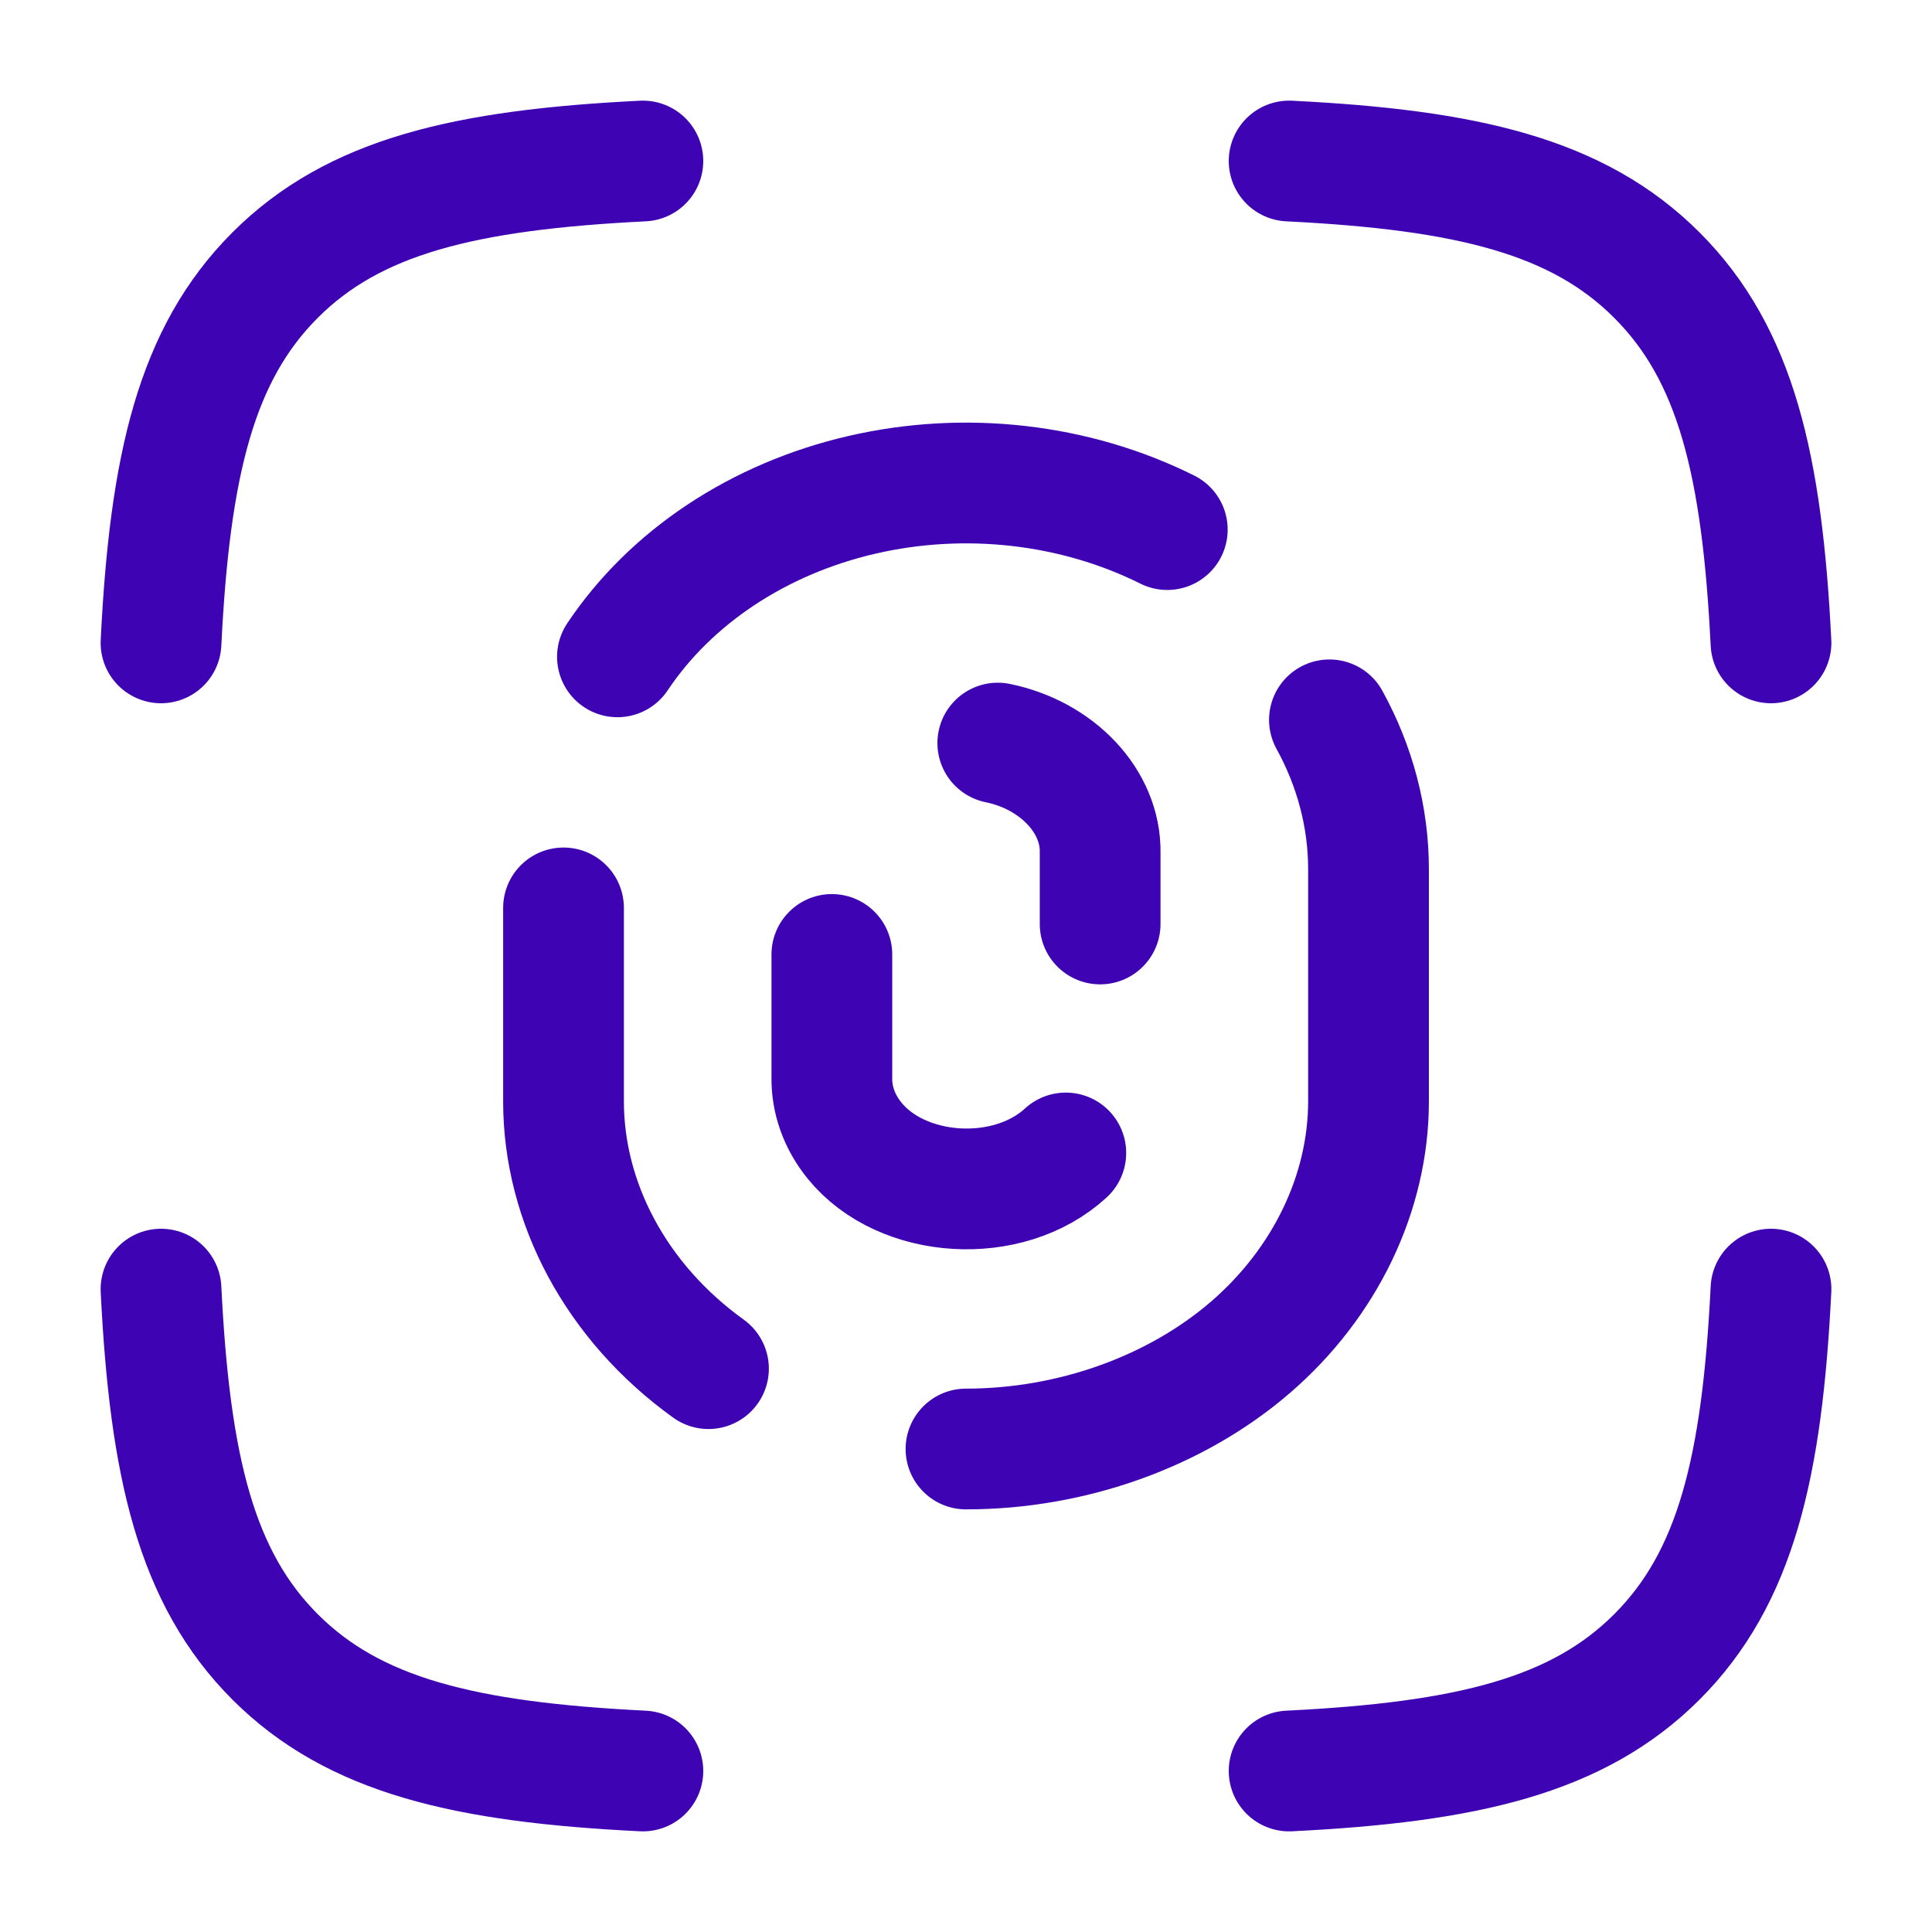<svg width="44" height="44" viewBox="0 0 44 44" fill="none" xmlns="http://www.w3.org/2000/svg">
<g id="finger-print-scan">
<path id="Vector" d="M3.667 14.641C3.867 10.589 4.468 8.063 6.265 6.266C8.062 4.468 10.589 3.868 14.641 3.667M40.333 14.641C40.132 10.589 39.532 8.063 37.734 6.266C35.937 4.468 33.411 3.868 29.359 3.667M29.359 40.333C33.411 40.133 35.937 39.532 37.734 37.735C39.532 35.937 40.132 33.411 40.333 29.359M14.641 40.333C10.589 40.133 8.062 39.532 6.265 37.735C4.468 35.937 3.867 33.411 3.667 29.359" stroke="#3E03B2" stroke-width="2.75" stroke-linecap="round" stroke-linejoin="round"/>
<path id="Vector_2" d="M30.277 16.394C30.858 17.45 31.167 18.611 31.167 19.798V25.081C31.167 27.161 30.184 29.21 28.482 30.681C26.779 32.151 24.408 33 22 33M12.834 20.677V25.082C12.833 27.389 14.032 29.658 16.135 31.17M26.584 12.061C24.478 11.011 21.976 10.726 19.628 11.27C17.28 11.813 15.277 13.14 14.062 14.959M25.055 21.043V19.417C25.074 18.25 24.078 17.2 22.724 16.923M18.945 21.737V24.531C18.935 25.045 19.115 25.55 19.462 25.977C20.544 27.311 22.964 27.464 24.273 26.258" stroke="#3E03B2" stroke-width="2.75" stroke-linecap="round" stroke-linejoin="round"/>
</g>
</svg>

